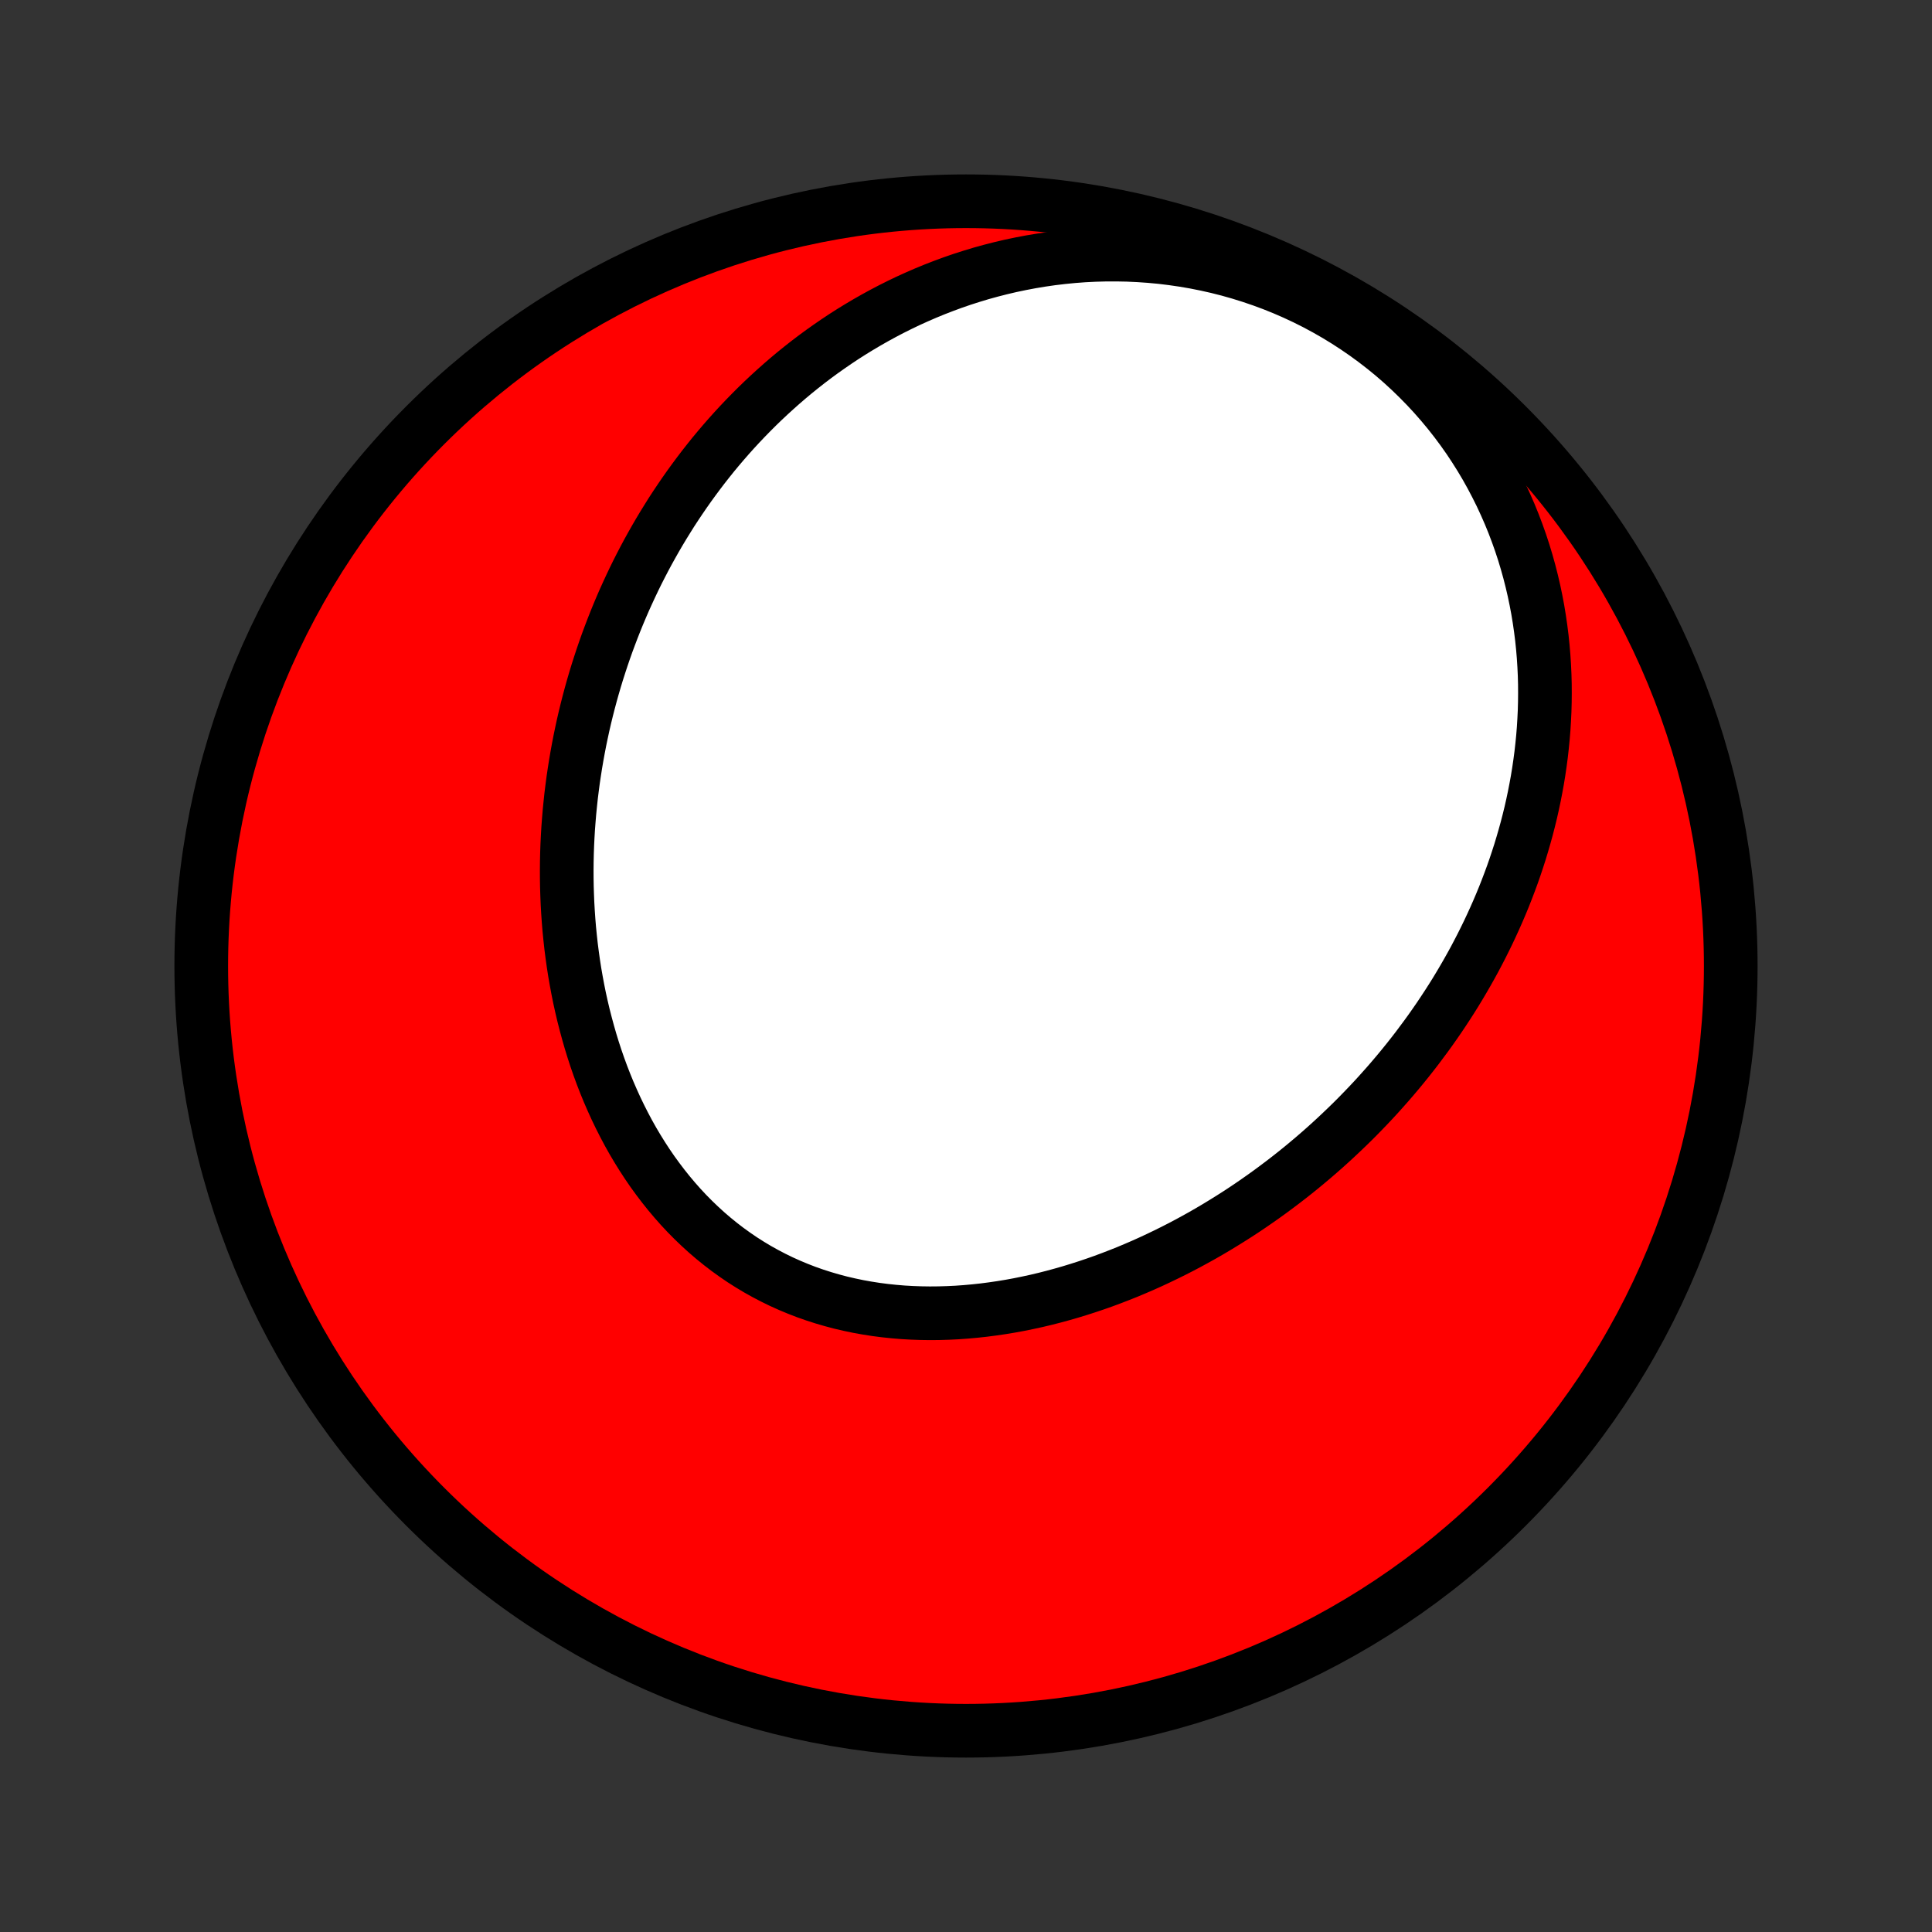 <?xml version="1.0" encoding="utf-8" standalone="no"?>
<!DOCTYPE svg PUBLIC "-//W3C//DTD SVG 1.1//EN"
  "http://www.w3.org/Graphics/SVG/1.1/DTD/svg11.dtd">
<!-- Created with matplotlib (http://matplotlib.org/) -->
<svg height="72pt" version="1.1" viewBox="0 0 72 72" width="72pt" xmlns="http://www.w3.org/2000/svg" xmlns:xlink="http://www.w3.org/1999/xlink">
 <rect x="0" y="0" width="72" height="72" fill="#333333" stroke="none"/>
 <defs>
  <style type="text/css">
*{stroke-linecap:butt;stroke-linejoin:round;}
  </style>
 </defs>
 <g id="figure_1">
  <g id="patch_1">
   <path d="
M0 72
L72 72
L72 0
L0 0
z
" style="fill:none;"/>
  </g>
  <g id="axes_1">
   <g id="PatchCollection_1">
    <defs>
     <path d="
M36 -7.5
C43.558 -7.5 50.808 -10.503 56.153 -15.848
C61.497 -21.192 64.5 -28.442 64.5 -36
C64.5 -43.558 61.497 -50.808 56.153 -56.153
C50.808 -61.497 43.558 -64.5 36 -64.5
C28.442 -64.5 21.192 -61.497 15.848 -56.153
C10.503 -50.808 7.5 -43.558 7.5 -36
C7.5 -28.442 10.503 -21.192 15.848 -15.848
C21.192 -10.503 28.442 -7.5 36 -7.5
z
" id="C0_0_a811fe30f3"/>
     <path d="
M52.809 -32.936
L52.638 -32.715
L52.465 -32.496
L52.289 -32.278
L52.111 -32.062
L51.931 -31.849
L51.748 -31.636
L51.562 -31.426
L51.375 -31.217
L51.185 -31.01
L50.992 -30.805
L50.797 -30.602
L50.6 -30.4
L50.4 -30.2
L50.197 -30.002
L49.992 -29.806
L49.785 -29.611
L49.575 -29.418
L49.363 -29.227
L49.148 -29.038
L48.93 -28.85
L48.709 -28.664
L48.487 -28.48
L48.261 -28.298
L48.033 -28.118
L47.802 -27.94
L47.568 -27.764
L47.332 -27.589
L47.093 -27.417
L46.851 -27.247
L46.606 -27.078
L46.359 -26.912
L46.108 -26.748
L45.855 -26.587
L45.599 -26.428
L45.341 -26.271
L45.079 -26.116
L44.815 -25.964
L44.547 -25.815
L44.277 -25.668
L44.004 -25.524
L43.728 -25.383
L43.449 -25.245
L43.168 -25.11
L42.883 -24.977
L42.596 -24.848
L42.306 -24.723
L42.013 -24.6
L41.717 -24.482
L41.419 -24.367
L41.118 -24.255
L40.814 -24.148
L40.508 -24.045
L40.199 -23.946
L39.888 -23.851
L39.574 -23.761
L39.258 -23.675
L38.94 -23.594
L38.62 -23.518
L38.297 -23.448
L37.973 -23.382
L37.647 -23.322
L37.319 -23.268
L36.99 -23.22
L36.659 -23.177
L36.327 -23.141
L35.994 -23.111
L35.66 -23.087
L35.326 -23.071
L34.991 -23.061
L34.655 -23.058
L34.319 -23.063
L33.984 -23.075
L33.648 -23.094
L33.314 -23.122
L32.98 -23.157
L32.647 -23.2
L32.315 -23.252
L31.985 -23.311
L31.656 -23.38
L31.329 -23.456
L31.005 -23.542
L30.683 -23.636
L30.365 -23.738
L30.049 -23.849
L29.736 -23.97
L29.427 -24.099
L29.122 -24.236
L28.821 -24.383
L28.524 -24.538
L28.232 -24.701
L27.945 -24.873
L27.662 -25.053
L27.385 -25.242
L27.113 -25.438
L26.847 -25.642
L26.586 -25.854
L26.331 -26.073
L26.082 -26.3
L25.839 -26.533
L25.602 -26.773
L25.371 -27.02
L25.147 -27.273
L24.929 -27.532
L24.718 -27.796
L24.513 -28.066
L24.314 -28.34
L24.122 -28.62
L23.937 -28.904
L23.758 -29.192
L23.585 -29.484
L23.419 -29.78
L23.26 -30.079
L23.107 -30.381
L22.96 -30.686
L22.82 -30.994
L22.685 -31.304
L22.557 -31.616
L22.435 -31.93
L22.319 -32.246
L22.209 -32.563
L22.105 -32.882
L22.007 -33.201
L21.915 -33.522
L21.828 -33.843
L21.746 -34.164
L21.67 -34.486
L21.599 -34.808
L21.534 -35.13
L21.474 -35.452
L21.418 -35.774
L21.368 -36.096
L21.323 -36.417
L21.282 -36.738
L21.247 -37.058
L21.215 -37.377
L21.189 -37.695
L21.167 -38.013
L21.149 -38.33
L21.136 -38.645
L21.126 -38.96
L21.121 -39.273
L21.12 -39.585
L21.123 -39.896
L21.13 -40.206
L21.141 -40.515
L21.156 -40.822
L21.174 -41.127
L21.197 -41.432
L21.222 -41.735
L21.252 -42.036
L21.284 -42.337
L21.321 -42.635
L21.36 -42.932
L21.404 -43.228
L21.45 -43.522
L21.5 -43.815
L21.553 -44.106
L21.609 -44.396
L21.669 -44.684
L21.731 -44.971
L21.797 -45.257
L21.866 -45.541
L21.938 -45.823
L22.013 -46.104
L22.091 -46.383
L22.172 -46.661
L22.256 -46.938
L22.344 -47.213
L22.434 -47.487
L22.527 -47.759
L22.623 -48.03
L22.723 -48.3
L22.825 -48.568
L22.93 -48.835
L23.038 -49.1
L23.149 -49.364
L23.263 -49.627
L23.381 -49.888
L23.501 -50.148
L23.624 -50.407
L23.75 -50.664
L23.88 -50.92
L24.012 -51.174
L24.148 -51.428
L24.287 -51.679
L24.429 -51.93
L24.574 -52.179
L24.723 -52.427
L24.875 -52.673
L25.029 -52.919
L25.188 -53.162
L25.35 -53.404
L25.515 -53.645
L25.684 -53.885
L25.856 -54.122
L26.032 -54.359
L26.211 -54.594
L26.394 -54.827
L26.58 -55.059
L26.771 -55.289
L26.965 -55.517
L27.163 -55.744
L27.365 -55.969
L27.571 -56.192
L27.781 -56.413
L27.995 -56.632
L28.213 -56.85
L28.435 -57.065
L28.662 -57.278
L28.893 -57.489
L29.128 -57.698
L29.367 -57.904
L29.611 -58.108
L29.86 -58.309
L30.113 -58.508
L30.371 -58.704
L30.634 -58.897
L30.901 -59.086
L31.173 -59.273
L31.45 -59.457
L31.732 -59.637
L32.019 -59.813
L32.311 -59.986
L32.608 -60.155
L32.91 -60.32
L33.217 -60.481
L33.529 -60.637
L33.846 -60.789
L34.168 -60.935
L34.495 -61.077
L34.828 -61.214
L35.166 -61.345
L35.508 -61.471
L35.856 -61.591
L36.209 -61.704
L36.566 -61.812
L36.929 -61.912
L37.296 -62.006
L37.668 -62.093
L38.045 -62.172
L38.426 -62.244
L38.811 -62.308
L39.2 -62.364
L39.594 -62.411
L39.991 -62.45
L40.392 -62.48
L40.796 -62.5
L41.203 -62.511
L41.612 -62.512
L42.025 -62.504
L42.439 -62.485
L42.855 -62.456
L43.273 -62.417
L43.691 -62.366
L44.111 -62.305
L44.53 -62.233
L44.95 -62.149
L45.368 -62.055
L45.786 -61.949
L46.202 -61.831
L46.616 -61.702
L47.027 -61.562
L47.435 -61.411
L47.84 -61.248
L48.24 -61.074
L48.636 -60.889
L49.027 -60.693
L49.412 -60.486
L49.791 -60.269
L50.164 -60.041
L50.529 -59.804
L50.888 -59.557
L51.238 -59.301
L51.581 -59.036
L51.915 -58.763
L52.24 -58.481
L52.556 -58.191
L52.862 -57.894
L53.16 -57.59
L53.447 -57.28
L53.724 -56.964
L53.992 -56.642
L54.249 -56.315
L54.496 -55.983
L54.733 -55.647
L54.959 -55.306
L55.175 -54.963
L55.381 -54.616
L55.576 -54.267
L55.761 -53.915
L55.937 -53.562
L56.102 -53.206
L56.258 -52.85
L56.404 -52.492
L56.54 -52.134
L56.667 -51.776
L56.785 -51.417
L56.893 -51.059
L56.993 -50.701
L57.084 -50.344
L57.167 -49.987
L57.241 -49.632
L57.308 -49.278
L57.366 -48.925
L57.417 -48.573
L57.461 -48.224
L57.497 -47.876
L57.526 -47.53
L57.548 -47.186
L57.564 -46.844
L57.573 -46.505
L57.575 -46.168
L57.572 -45.833
L57.563 -45.501
L57.547 -45.171
L57.527 -44.843
L57.501 -44.519
L57.469 -44.197
L57.433 -43.877
L57.391 -43.56
L57.345 -43.246
L57.294 -42.934
L57.238 -42.626
L57.178 -42.319
L57.114 -42.016
L57.046 -41.715
L56.973 -41.417
L56.897 -41.122
L56.816 -40.829
L56.732 -40.539
L56.645 -40.251
L56.553 -39.966
L56.459 -39.684
L56.361 -39.404
L56.259 -39.127
L56.154 -38.852
L56.047 -38.58
L55.936 -38.31
L55.822 -38.043
L55.705 -37.778
L55.585 -37.515
L55.463 -37.255
L55.337 -36.997
L55.209 -36.741
L55.078 -36.488
L54.945 -36.236
L54.808 -35.987
L54.669 -35.74
L54.528 -35.496
L54.384 -35.253
L54.238 -35.012
L54.089 -34.774
L53.937 -34.537
L53.783 -34.303
L53.627 -34.07
L53.468 -33.84
L53.307 -33.611
L53.143 -33.384
z
" id="C0_1_4dbe2b948f"/>
    </defs>
    <g clip-path="url(#p1bffca34e9)">
     <use style="fill:#ff0000;stroke:#000000;stroke-width:2.0;" x="0.0" xlink:href="#C0_0_a811fe30f3" y="72.0"/>
    </g>
    <g clip-path="url(#p1bffca34e9)">
     <use style="fill:#ffffff;stroke:#000000;stroke-width:2.0;" x="0.0" xlink:href="#C0_1_4dbe2b948f" y="72.0"/>
    </g>
   </g>
  </g>
 </g>
 <defs>
  <clipPath id="p1bffca34e9">
   <rect height="72.0" width="72.0" x="0.0" y="0.0"/>
  </clipPath>
 </defs>
</svg>
